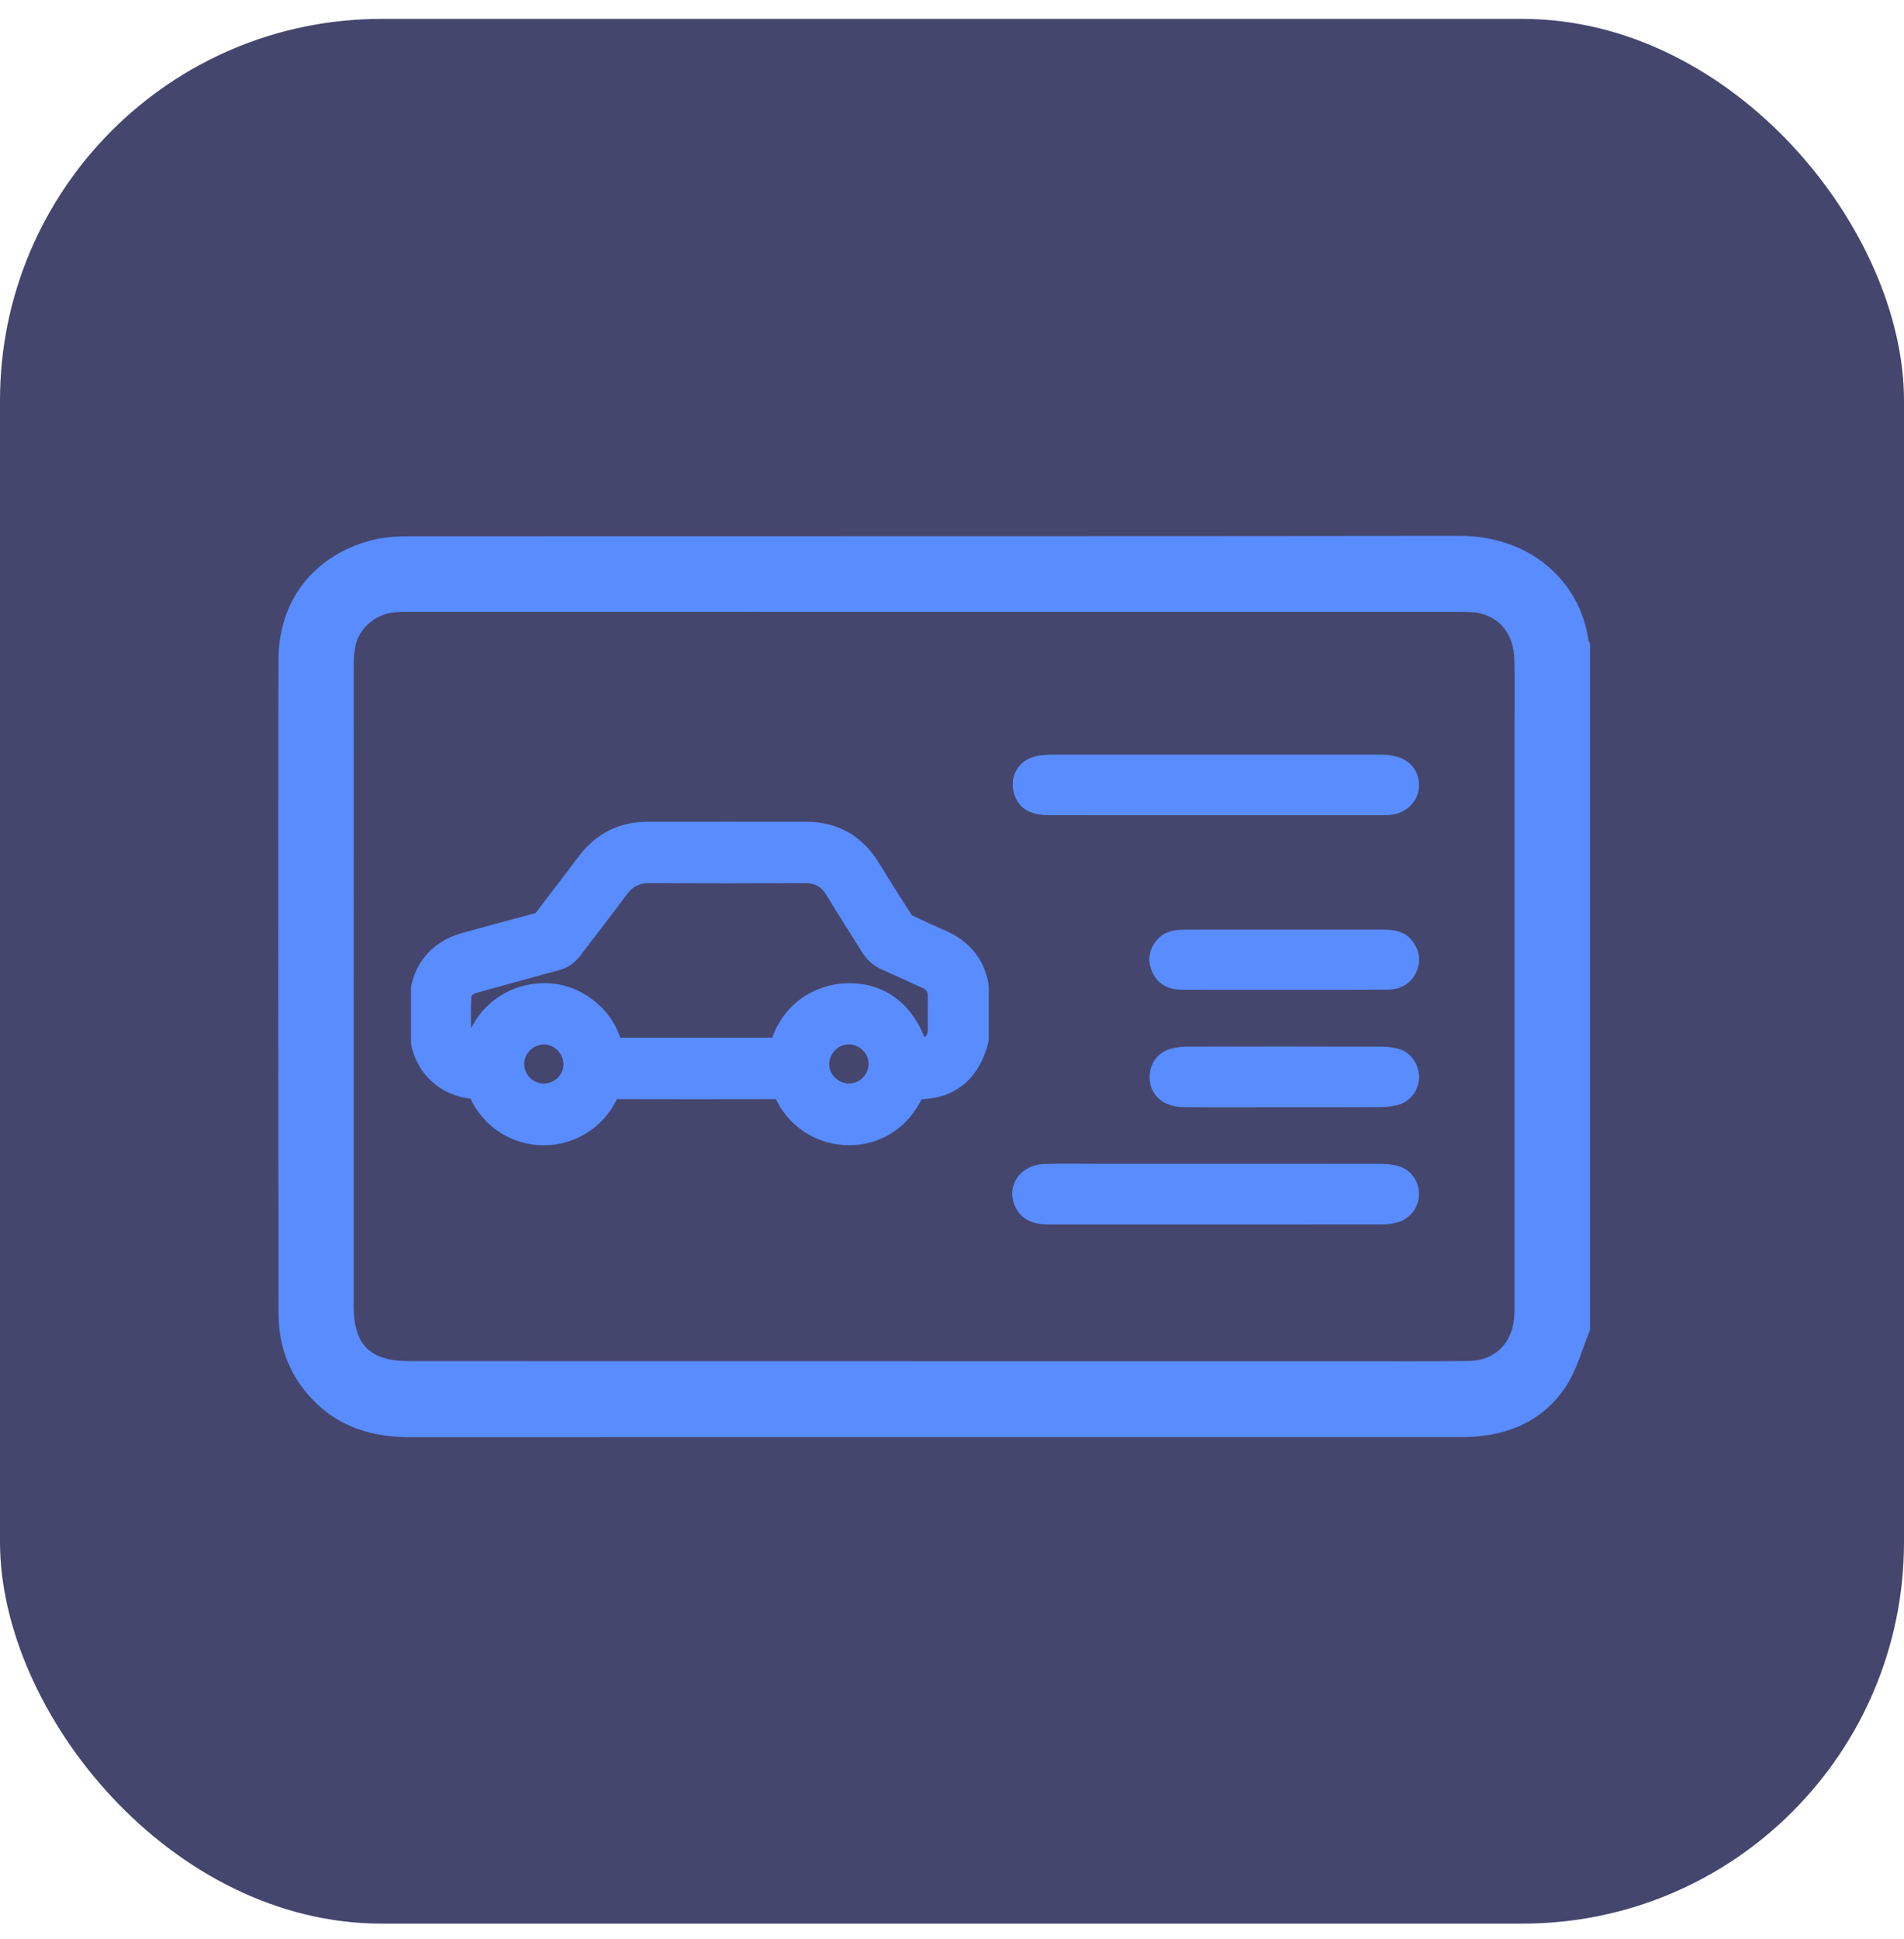 <svg width="55" height="56" viewBox="0 0 55 56" fill="none" xmlns="http://www.w3.org/2000/svg">
<rect y="0.546" width="55" height="55" rx="11.019" fill="#45466D"/>
<path d="M45.931 38.406C45.696 38.967 45.545 39.584 45.208 40.074C44.5 41.108 43.43 41.5 42.199 41.498C38.882 41.496 35.565 41.498 32.247 41.498C25.44 41.498 18.633 41.496 11.825 41.5C10.598 41.5 9.555 41.114 8.779 40.125C8.273 39.479 8.046 38.732 8.046 37.924C8.038 31.634 8.035 25.343 8.044 19.055C8.047 17.352 9.049 16.062 10.691 15.61C11.053 15.51 11.445 15.485 11.823 15.485C21.937 15.479 32.049 15.488 42.162 15.474C44.181 15.47 45.654 16.768 45.889 18.514C45.893 18.534 45.917 18.552 45.931 18.572C45.931 25.183 45.931 31.794 45.931 38.406ZM26.958 39.306C30.955 39.306 34.951 39.306 38.945 39.306C40.105 39.306 41.265 39.313 42.423 39.3C43.167 39.291 43.668 38.81 43.737 38.069C43.752 37.911 43.75 37.749 43.75 37.589C43.75 32.05 43.75 26.514 43.75 20.976C43.75 20.335 43.761 19.692 43.746 19.051C43.73 18.348 43.359 17.85 42.751 17.709C42.561 17.666 42.359 17.671 42.162 17.671C32.049 17.669 21.935 17.669 11.823 17.669C11.676 17.669 11.527 17.668 11.379 17.682C10.84 17.735 10.369 18.145 10.263 18.667C10.225 18.858 10.218 19.058 10.218 19.255C10.216 25.409 10.216 31.564 10.216 37.718C10.216 38.834 10.693 39.304 11.822 39.304C16.87 39.306 21.915 39.306 26.958 39.306Z" fill="#598CFF"/>
<g clip-path="url(#clip0_5_83268)">
<path d="M28.002 29.921C27.982 30.105 27.862 30.394 27.734 30.59C27.469 30.991 27.064 31.163 26.588 31.175C26.476 31.179 26.363 31.175 26.295 31.175C26.139 31.432 26.027 31.684 25.855 31.888C24.981 32.922 23.298 32.598 22.854 31.316C22.817 31.207 22.769 31.171 22.653 31.171C20.962 31.175 19.267 31.175 17.577 31.171C17.468 31.171 17.42 31.195 17.384 31.307C17.144 32.021 16.467 32.501 15.713 32.505C14.956 32.505 14.287 32.033 14.039 31.316C13.999 31.203 13.951 31.175 13.834 31.171C13.009 31.167 12.42 30.578 12.4 29.753C12.396 29.48 12.4 29.204 12.4 28.931C12.404 28.206 12.801 27.681 13.498 27.489C14.211 27.293 14.924 27.096 15.641 26.908C15.754 26.876 15.838 26.824 15.91 26.728C16.331 26.167 16.763 25.614 17.184 25.053C17.565 24.552 18.061 24.3 18.691 24.296C20.225 24.296 21.76 24.292 23.294 24.296C23.991 24.296 24.52 24.596 24.889 25.189C25.213 25.718 25.542 26.239 25.878 26.76C25.923 26.832 25.999 26.896 26.079 26.932C26.415 27.096 26.76 27.249 27.101 27.401C27.577 27.613 27.894 27.958 27.99 28.479C28.034 28.951 28.05 29.448 28.002 29.921ZM26.299 30.534C26.379 30.534 26.463 30.534 26.552 30.534C27.061 30.53 27.369 30.222 27.369 29.717C27.369 29.408 27.365 29.096 27.369 28.787C27.373 28.415 27.205 28.158 26.868 28.006C26.483 27.83 26.103 27.653 25.718 27.485C25.566 27.417 25.458 27.321 25.374 27.18C25.041 26.64 24.692 26.111 24.368 25.566C24.104 25.125 23.731 24.929 23.222 24.933C21.744 24.941 20.265 24.941 18.787 24.933C18.302 24.929 17.929 25.109 17.641 25.502C17.208 26.091 16.755 26.664 16.314 27.249C16.226 27.365 16.126 27.437 15.982 27.473C15.738 27.533 15.493 27.605 15.249 27.673C14.7 27.826 14.151 27.97 13.606 28.126C13.273 28.222 13.053 28.475 13.045 28.787C13.033 29.136 13.029 29.488 13.045 29.837C13.069 30.294 13.494 30.61 13.938 30.518C14.115 29.46 14.936 28.971 15.69 28.956C16.094 28.948 16.459 29.072 16.779 29.32C17.18 29.625 17.4 30.033 17.473 30.53C19.235 30.53 20.99 30.53 22.745 30.53C22.93 29.44 23.767 28.963 24.512 28.959C25.402 28.948 26.027 29.5 26.299 30.534ZM15.713 31.856C16.339 31.852 16.851 31.335 16.843 30.723C16.835 30.097 16.323 29.589 15.706 29.593C15.085 29.597 14.568 30.113 14.576 30.73C14.58 31.352 15.092 31.86 15.713 31.856ZM24.5 31.852C25.125 31.868 25.65 31.36 25.658 30.73C25.666 30.122 25.161 29.605 24.544 29.589C23.923 29.573 23.398 30.081 23.386 30.715C23.374 31.323 23.879 31.836 24.5 31.852Z" fill="#598CFF" stroke="#598CFF" stroke-width="1.135"/>
</g>
<path d="M35.093 23.54C33.489 23.54 31.887 23.542 30.283 23.538C29.73 23.536 29.404 23.32 29.287 22.894C29.154 22.402 29.433 21.938 29.932 21.836C30.087 21.805 30.249 21.79 30.409 21.79C33.553 21.789 36.699 21.789 39.843 21.79C39.965 21.79 40.089 21.798 40.211 21.818C40.685 21.894 40.985 22.222 40.99 22.657C40.996 23.101 40.674 23.458 40.197 23.527C40.075 23.544 39.951 23.54 39.827 23.54C38.25 23.54 36.672 23.54 35.093 23.54Z" fill="#598CFF"/>
<path d="M35.128 33.606C36.707 33.606 38.285 33.604 39.864 33.608C40.035 33.608 40.209 33.622 40.375 33.664C40.75 33.762 40.996 34.106 40.99 34.487C40.985 34.882 40.712 35.221 40.321 35.308C40.213 35.332 40.102 35.354 39.991 35.354C36.747 35.355 33.504 35.357 30.26 35.355C29.835 35.355 29.475 35.215 29.306 34.795C29.071 34.21 29.488 33.633 30.169 33.611C30.735 33.593 31.303 33.608 31.871 33.606C32.958 33.606 34.043 33.606 35.128 33.606Z" fill="#598CFF"/>
<path d="M37.087 31.973C36.128 31.973 35.167 31.979 34.207 31.971C33.599 31.966 33.218 31.627 33.209 31.116C33.202 30.693 33.464 30.358 33.881 30.269C34.012 30.242 34.149 30.222 34.282 30.222C36.166 30.218 38.049 30.218 39.933 30.224C40.115 30.224 40.304 30.251 40.474 30.311C40.792 30.426 41.007 30.794 40.991 31.134C40.973 31.502 40.727 31.82 40.366 31.911C40.202 31.953 40.028 31.97 39.856 31.97C38.935 31.975 38.01 31.973 37.087 31.973Z" fill="#598CFF"/>
<path d="M37.091 28.579C36.104 28.579 35.117 28.581 34.13 28.578C33.739 28.576 33.429 28.415 33.275 28.046C33.142 27.727 33.189 27.416 33.417 27.146C33.637 26.886 33.937 26.844 34.256 26.844C35.217 26.846 36.18 26.844 37.142 26.844C38.079 26.844 39.017 26.846 39.953 26.844C40.271 26.844 40.572 26.89 40.785 27.157C41.003 27.43 41.058 27.74 40.914 28.059C40.758 28.408 40.462 28.574 40.087 28.576C39.199 28.581 38.312 28.579 37.424 28.579C37.313 28.581 37.202 28.581 37.091 28.579Z" fill="#598CFF"/>
<defs>
<clipPath id="clip0_5_83268">
<rect width="16.691" height="16.691" fill="white" transform="translate(11.872 19.308)"/>
</clipPath>
</defs>
</svg>
